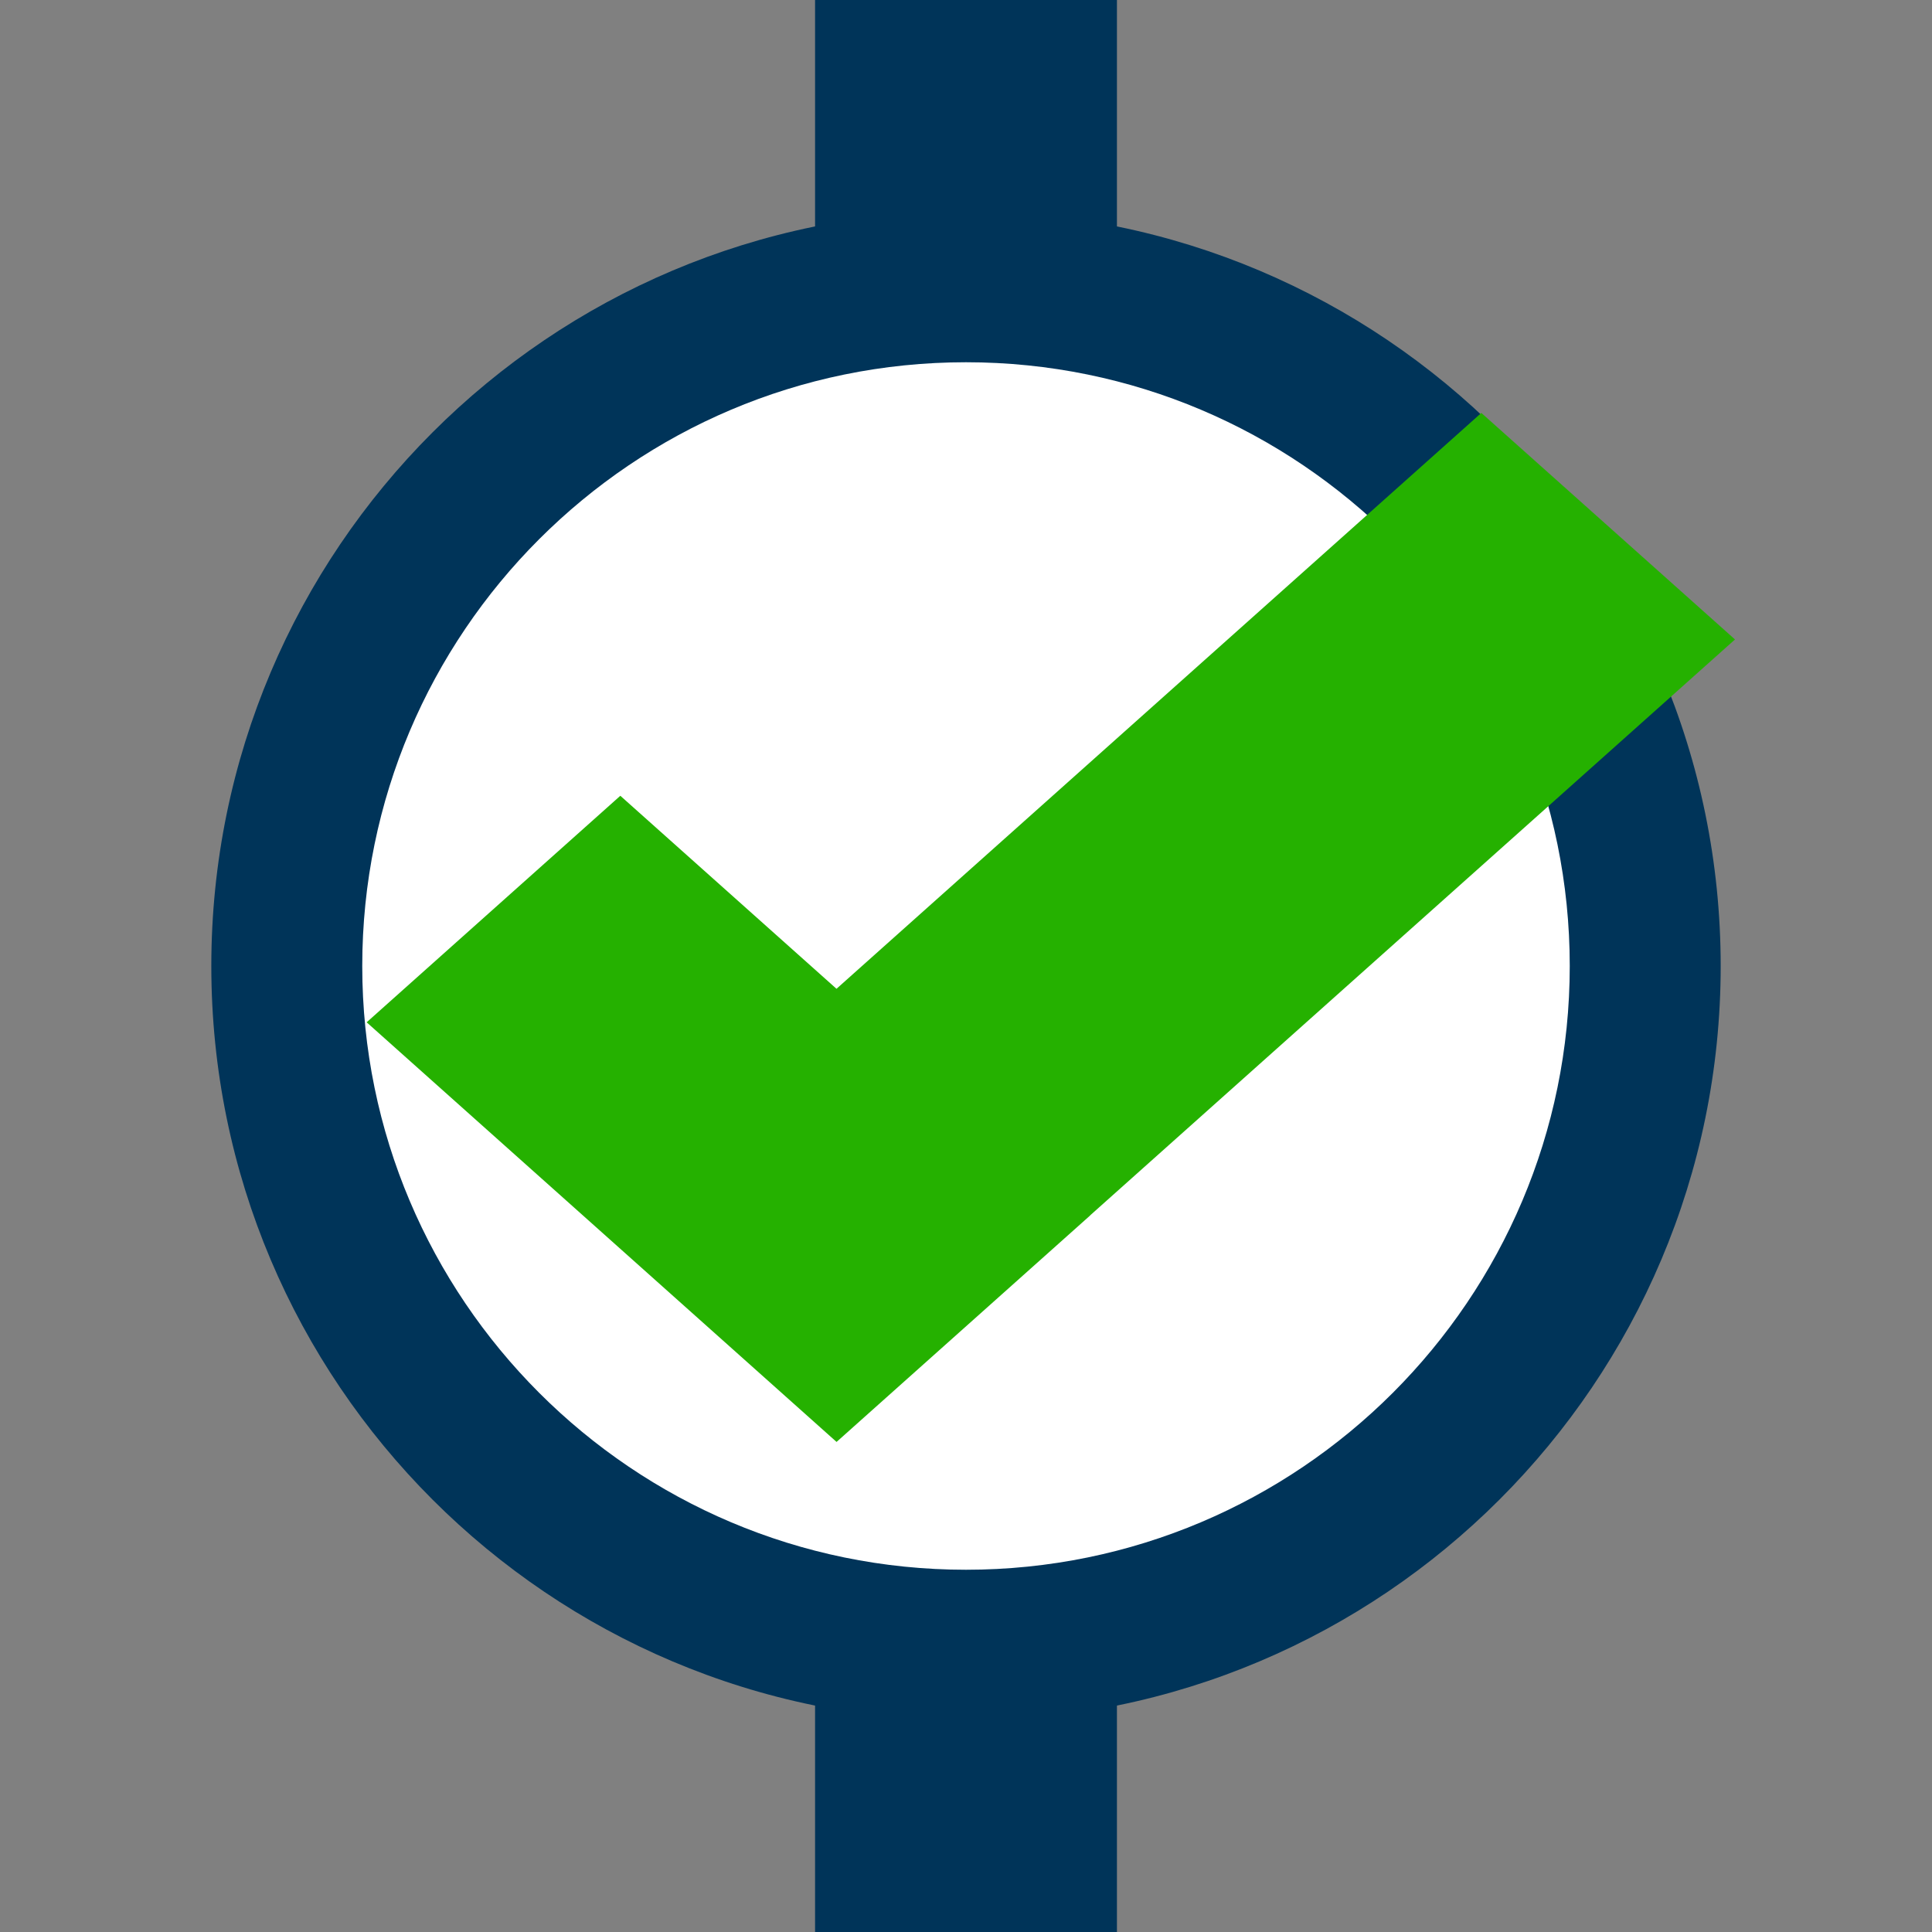 <?xml version="1.0" encoding="UTF-8" standalone="no"?>
<!DOCTYPE svg PUBLIC "-//W3C//DTD SVG 1.1//EN" "http://www.w3.org/Graphics/SVG/1.1/DTD/svg11.dtd">
<svg version="1.1" xmlns="http://www.w3.org/2000/svg" xmlns:xlink="http://www.w3.org/1999/xlink" preserveAspectRatio="xMidYMid meet" viewBox="0 0 640 640" width="640" height="640"><rect x="0" y="0" width="640" height="640" fill="#808080" stroke="none"/><defs><path d="M570 320C570 457.98 457.98 570 320 570C182.02 570 70 457.98 70 320C70 182.02 182.02 70 320 70C457.98 70 570 182.02 570 320Z" id="i4yO0To4J6"></path><path d="M270 0L370 0L370 640L270 640L270 0Z" id="ahETHUWfM"></path><path d="M520 320C520 430.38 430.38 520 320 520C209.62 520 120 430.38 120 320C120 209.62 209.62 120 320 120C430.38 120 520 209.62 520 320Z" id="b18ry3Y7lI"></path><path d="M361.13 402.6L361.15 402.62L277.12 477.66L121.46 338.65L205.49 263.61L277.1 327.55L490.71 136.79L574.74 211.83L361.13 402.6Z" id="c1MOz0LIBo"></path></defs><g><g><g><use xlink:href="#i4yO0To4J6" opacity="1" fill="#003459" fill-opacity="1"></use></g><g><use xlink:href="#ahETHUWfM" opacity="1" fill="#003459" fill-opacity="1"></use></g><g><use xlink:href="#b18ry3Y7lI" opacity="1" fill="#ffffff" fill-opacity="1"></use></g><g><use xlink:href="#c1MOz0LIBo" opacity="1" fill="#25b100" fill-opacity="1"></use></g></g></g></svg>